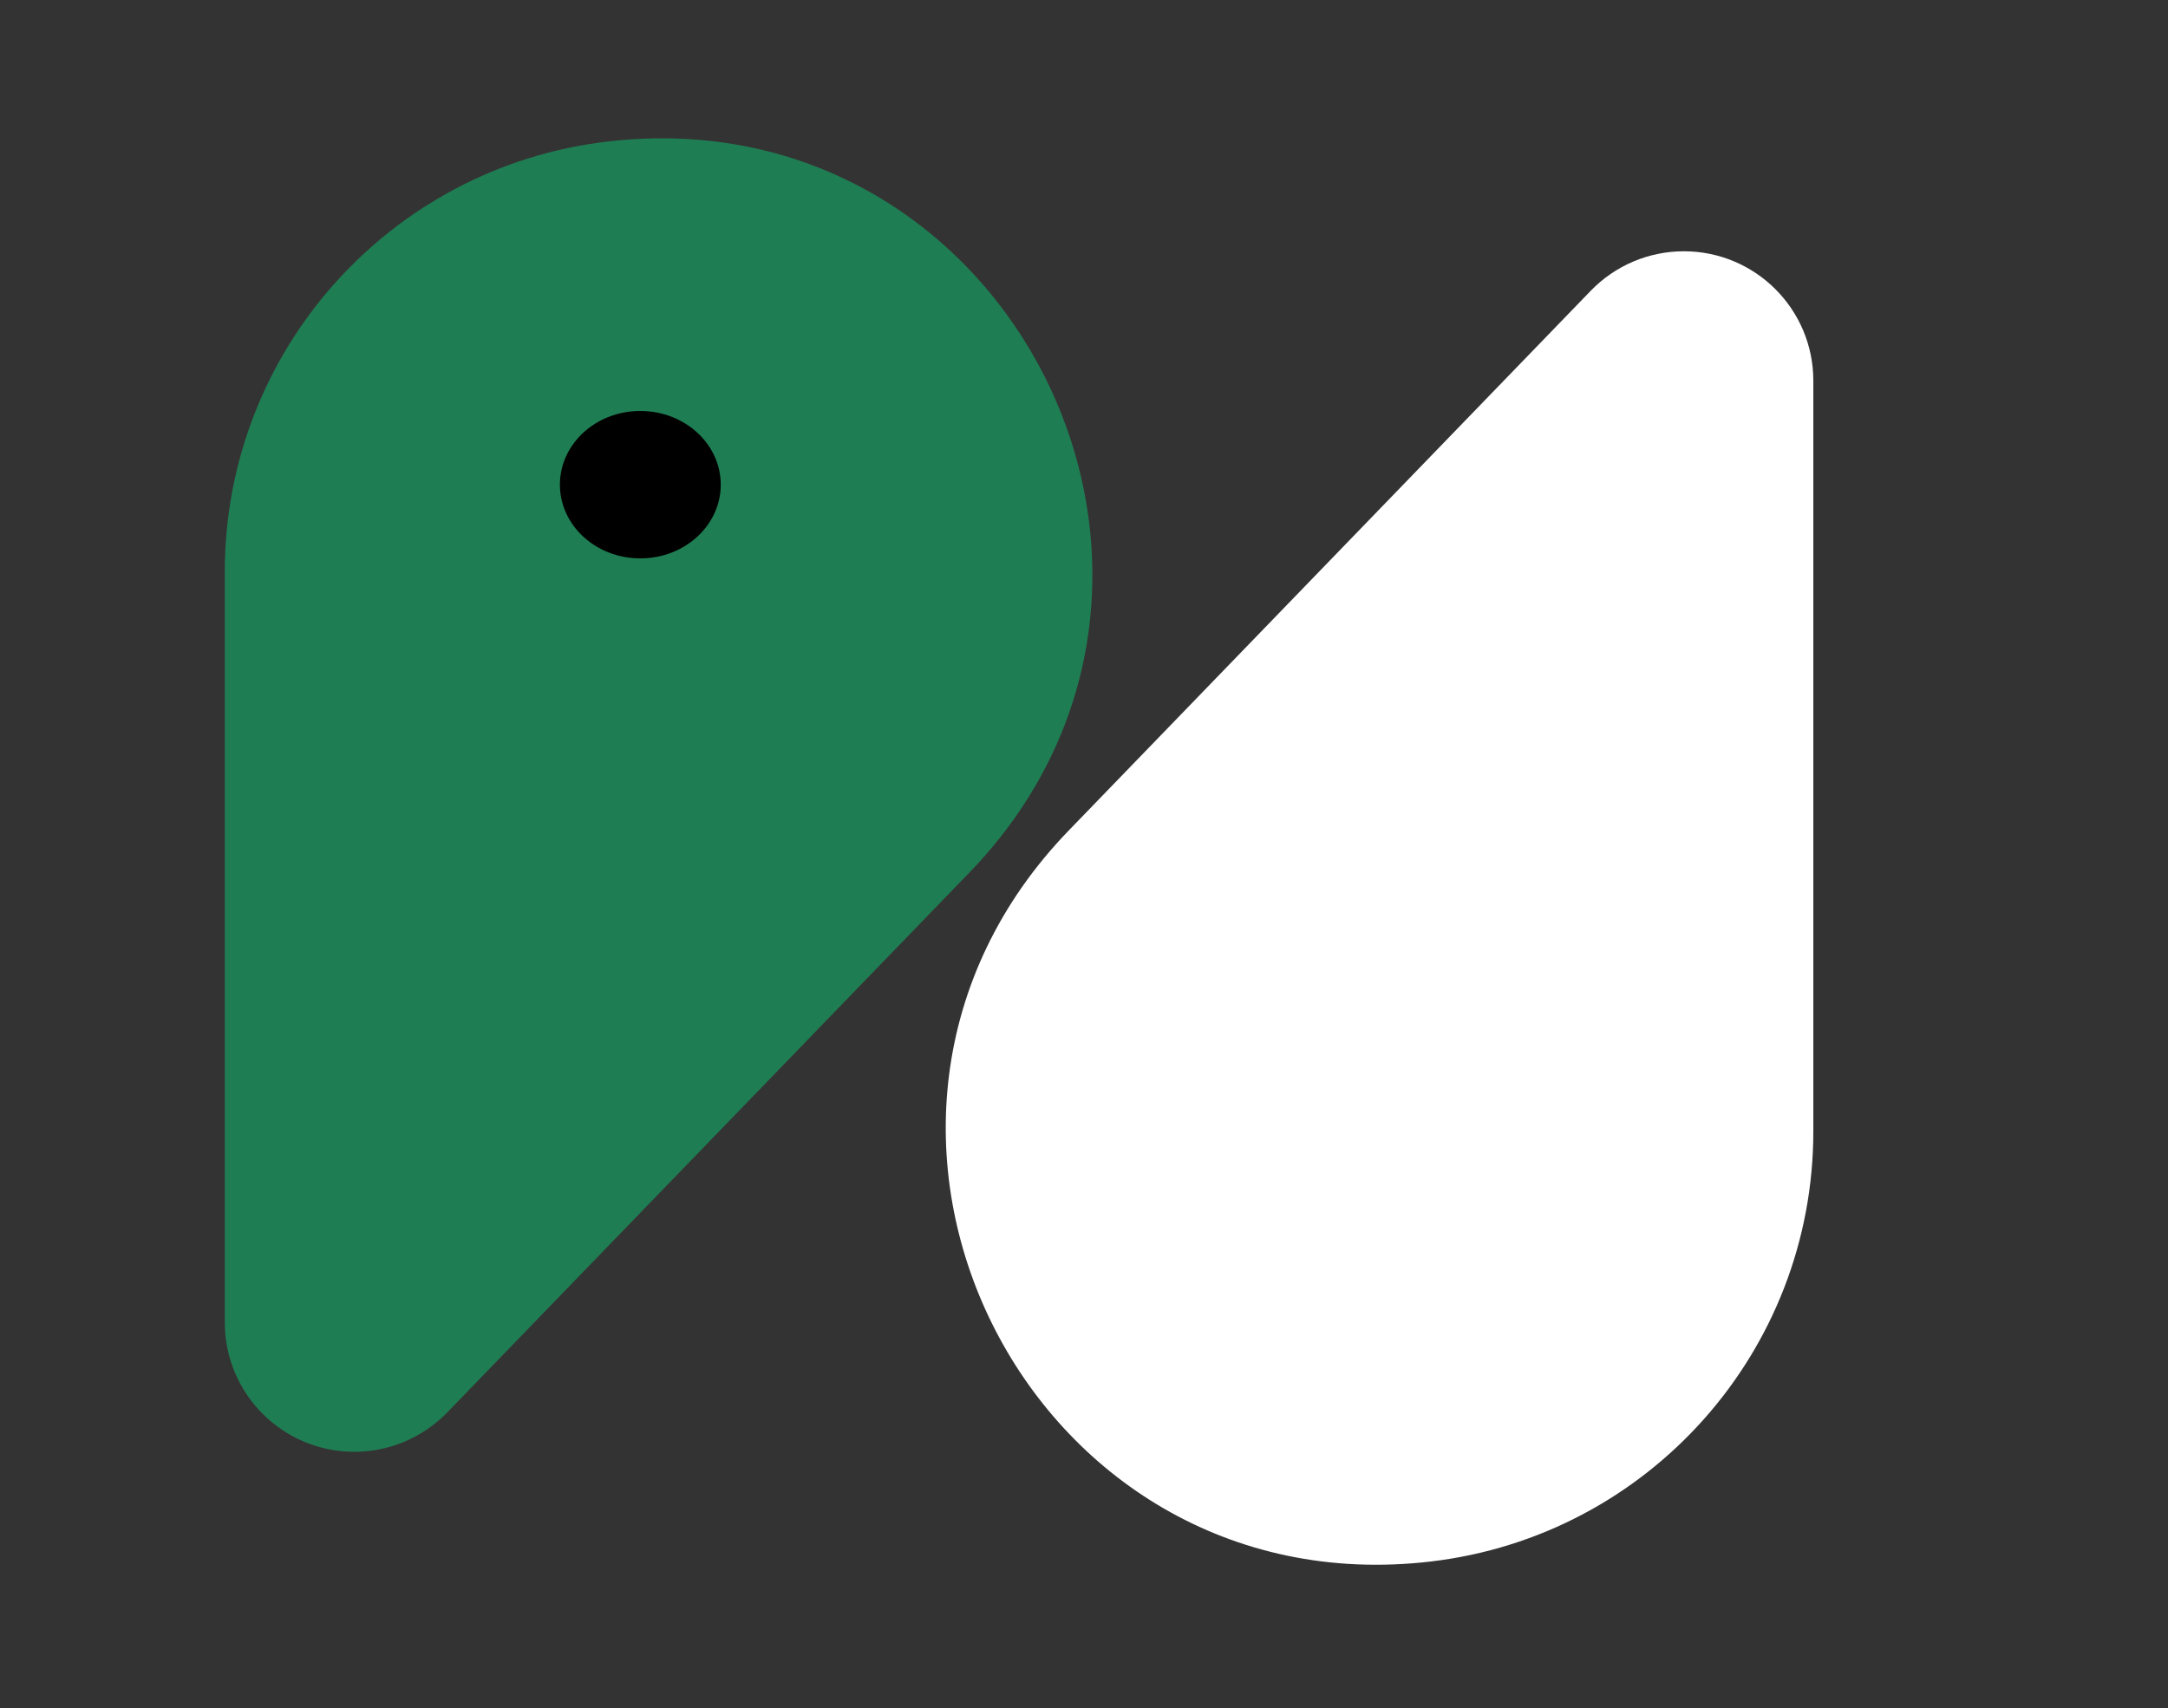 <svg width="434" height="342" viewBox="0 0 434 342" fill="none" xmlns="http://www.w3.org/2000/svg">
<rect x="0" y="0" width="434" height="342" fill="#333333" stroke="none"/>
<g clip-path="url(#clip0_1_26)">
<path d="M363 226.545C363 270.521 330.079 307.533 286.404 312.661V312.661C205.456 322.165 157.304 224.864 213.96 166.272L318.449 58.214C323.332 53.164 330.056 50.312 337.081 50.312V50.312C351.396 50.312 363 61.916 363 76.231V226.545Z" fill="white"/>
<path d="M45 114.459C45 70.483 77.921 33.471 121.596 28.343V28.343C202.544 18.839 250.696 116.14 194.04 174.732L89.551 282.79C84.668 287.84 77.944 290.692 70.919 290.692V290.692C56.604 290.692 45 279.088 45 264.773V114.459Z" fill="#1F7D53"/>
<path d="M128.182 82.788C136.84 82.788 143.783 89.212 143.783 97.046C143.783 104.881 136.84 111.305 128.182 111.305C119.525 111.305 112.583 104.88 112.583 97.046C112.583 89.212 119.525 82.788 128.182 82.788Z" fill="black" stroke="black"/>
</g>
<defs>
<clipPath id="clip0_1_26">
<rect width="434" height="342" fill="white"/>
</clipPath>
</defs>
</svg>
